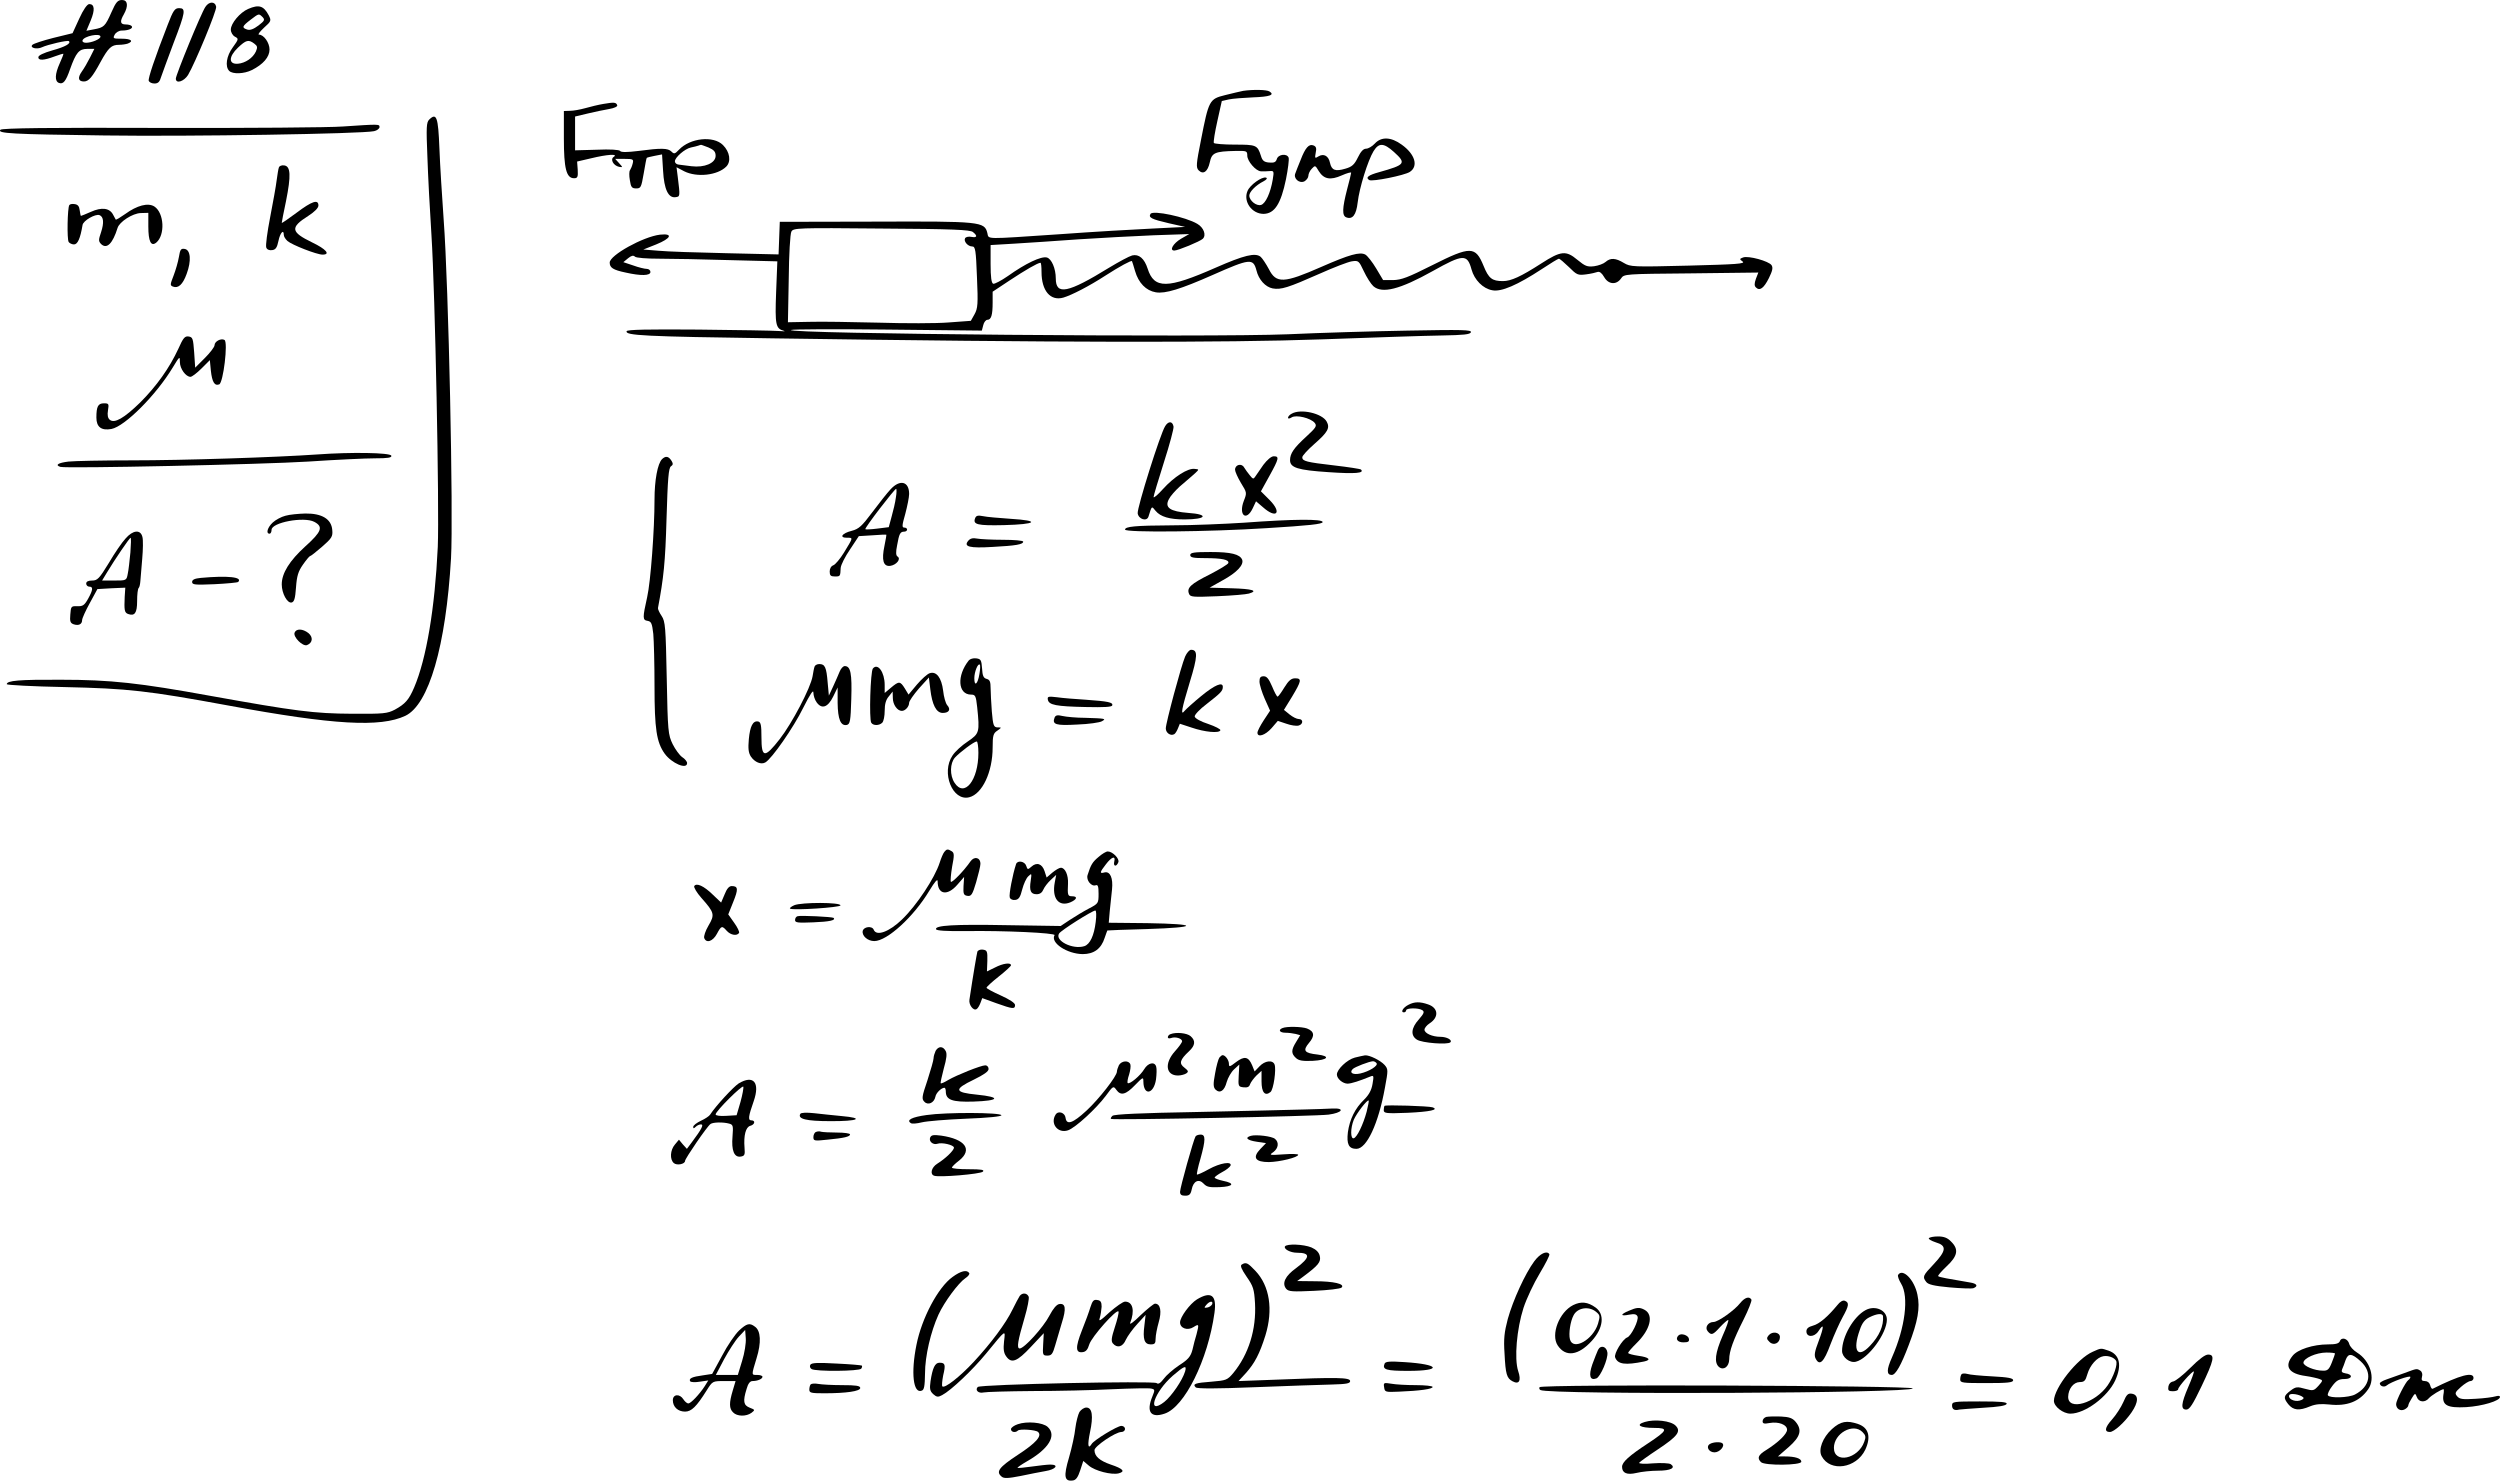 <?xml version="1.0" standalone="no"?>
<!DOCTYPE svg PUBLIC "-//W3C//DTD SVG 20010904//EN"
 "http://www.w3.org/TR/2001/REC-SVG-20010904/DTD/svg10.dtd">
<svg version="1.0" xmlns="http://www.w3.org/2000/svg"
 width="1227.318pt" height="726.883pt" viewBox="0 0 1227.318 726.883"
 preserveAspectRatio="xMidYMid meet">
<g transform="translate(-16.682,734) scale(0.1,-0.1)"
fill="#000000" stroke="none">
<path d="M714 7280 c-31 -70 -37 -75 -86 -84 l-37 -7 21 50 c22 53 19 81 -7
81 -10 0 -29 -27 -49 -71 l-33 -72 -94 -23 c-51 -13 -97 -28 -103 -34 -15 -15
22 -24 47 -12 27 13 127 36 132 30 12 -11 -18 -28 -80 -45 -45 -13 -70 -25
-70 -34 0 -17 27 -16 80 4 22 8 41 14 43 13 1 -2 -7 -23 -18 -47 -24 -53 -25
-88 -4 -96 21 -8 34 7 55 68 29 81 44 99 84 99 l35 0 -21 -42 c-12 -24 -30
-55 -41 -70 -21 -30 -17 -48 11 -48 23 0 41 21 81 95 39 71 54 85 91 85 15 0
34 3 43 6 31 12 16 24 -29 24 -43 0 -45 1 -35 20 6 11 21 20 35 20 32 0 56 10
49 21 -3 5 -16 9 -30 9 -27 0 -30 14 -9 50 23 41 19 70 -9 70 -21 0 -30 -10
-52 -60z m-54 -120 c0 -12 -43 -30 -71 -30 -12 0 -19 5 -17 12 7 21 88 37 88
18z"/>
<path d="M1175 7306 c-21 -31 -145 -334 -145 -352 0 -27 40 -14 60 18 34 57
142 317 138 335 -5 27 -35 27 -53 -1z"/>
<path d="M1385 7296 c-40 -17 -85 -71 -85 -101 0 -14 9 -29 20 -35 19 -10 19
-12 -10 -52 -32 -43 -39 -95 -18 -116 17 -17 73 -15 111 4 56 28 87 64 87 101
0 33 -28 73 -52 73 -7 0 5 15 25 34 36 32 36 35 23 61 -25 47 -48 54 -101 31z
m71 -40 c12 -13 10 -18 -20 -41 -24 -18 -42 -25 -56 -20 -27 9 -25 16 17 48
42 32 40 31 59 13z m-41 -130 c16 -12 17 -18 8 -39 -15 -32 -52 -57 -89 -60
-46 -3 -45 35 1 79 40 38 52 41 80 20z"/>
<path d="M990 7218 c-64 -165 -97 -263 -93 -275 3 -7 15 -13 28 -13 18 0 26 8
33 33 6 17 33 92 61 166 59 153 61 171 27 171 -21 0 -29 -11 -56 -82z"/>
<path d="M6270 6894 c-14 -3 -54 -12 -89 -21 -77 -19 -80 -25 -118 -219 -24
-120 -25 -136 -12 -150 23 -23 45 -7 55 39 10 47 24 54 127 56 54 1 57 0 57
-23 0 -27 42 -76 67 -77 10 -1 29 0 42 1 22 2 23 0 16 -42 -11 -65 -35 -117
-57 -124 -23 -7 -58 21 -58 46 0 18 32 51 70 70 15 8 20 15 12 18 -20 6 -79
-36 -91 -66 -22 -52 22 -112 79 -112 54 1 85 49 110 170 10 50 16 98 13 106
-8 22 -51 17 -58 -7 -5 -16 -14 -19 -38 -17 -24 2 -33 9 -40 33 -17 53 -23 55
-128 55 -54 0 -100 4 -103 8 -3 5 5 53 17 107 l22 99 35 8 c19 4 73 8 118 10
83 3 108 12 81 29 -14 9 -80 10 -129 3z"/>
<path d="M3130 6830 c-25 -4 -65 -14 -90 -21 -25 -7 -58 -13 -75 -13 l-30 -1
0 -135 c0 -147 12 -195 50 -195 17 0 20 6 18 41 l-3 41 69 16 c78 19 135 23
111 7 -19 -12 -2 -43 26 -49 19 -3 19 -3 0 18 l-19 21 46 0 c42 0 45 -2 40
-22 -3 -13 -9 -27 -13 -33 -5 -5 -5 -28 -1 -50 5 -34 10 -40 31 -40 23 0 25 5
37 74 7 40 13 75 15 76 2 2 19 6 39 10 l36 7 5 -80 c5 -92 26 -135 61 -130 23
3 23 3 11 100 l-6 47 38 -20 c62 -31 163 -20 206 23 25 25 18 72 -16 106 -47
47 -161 35 -216 -23 -20 -21 -24 -22 -37 -9 -17 17 -50 18 -162 3 -56 -7 -86
-7 -90 0 -4 6 -49 9 -114 6 l-107 -3 0 83 0 83 63 15 c34 8 81 18 105 22 24 4
41 12 39 18 -5 15 -15 16 -67 7z m515 -214 c27 -12 35 -21 35 -41 0 -36 -55
-59 -119 -51 -25 3 -54 7 -63 8 -10 1 -18 8 -18 16 0 19 49 62 79 68 14 3 31
7 36 9 6 2 11 4 13 4 1 1 18 -6 37 -13z"/>
<path d="M2274 6753 c-14 -14 -15 -37 -9 -182 3 -91 12 -265 20 -386 18 -283
39 -1335 31 -1530 -14 -300 -56 -550 -116 -690 -26 -61 -44 -81 -95 -109 -37
-19 -54 -21 -210 -20 -187 1 -279 13 -696 88 -347 63 -488 79 -734 79 -203 1
-265 -4 -265 -22 0 -4 127 -11 282 -14 315 -7 411 -18 808 -91 516 -95 744
-108 867 -50 115 55 199 342 224 773 12 214 -12 1342 -36 1661 -8 113 -18 271
-21 352 -6 154 -14 176 -50 141z"/>
<path d="M1850 6719 c-63 -5 -465 -8 -892 -7 -551 2 -781 -1 -789 -9 -18 -18
53 -22 511 -28 417 -6 1265 8 1323 21 15 3 27 13 27 20 0 15 -1 15 -180 3z"/>
<path d="M6916 6635 c-13 -14 -32 -25 -43 -25 -13 0 -26 -14 -40 -43 -17 -35
-29 -46 -61 -55 -50 -15 -68 -8 -76 29 -7 34 -31 47 -57 31 -17 -11 -18 -9
-13 18 5 22 2 31 -11 36 -22 9 -40 -11 -63 -71 -11 -27 -23 -57 -26 -66 -11
-25 20 -52 45 -39 10 6 19 18 19 27 0 9 7 25 17 35 16 17 17 17 34 -12 25 -40
57 -46 113 -21 25 11 46 17 46 13 0 -4 -9 -41 -20 -82 -24 -93 -25 -129 -4
-137 31 -12 49 12 56 73 8 71 50 206 78 252 26 42 50 41 100 -4 62 -56 56 -63
-72 -99 -55 -15 -69 -27 -49 -39 14 -9 173 23 199 40 43 28 26 87 -40 134 -52
38 -100 40 -132 5z"/>
<path d="M1536 6518 c-3 -7 -7 -35 -11 -63 -3 -27 -18 -109 -32 -182 -14 -72
-23 -139 -19 -148 3 -10 15 -15 28 -13 18 2 25 12 32 46 8 39 26 59 26 29 0
-8 8 -21 18 -30 21 -19 144 -67 172 -67 41 0 18 27 -51 60 -105 51 -109 73
-19 130 31 20 50 39 50 51 0 32 -31 22 -108 -36 -39 -29 -72 -52 -72 -49 0 3
9 51 21 107 25 125 23 171 -9 175 -12 2 -24 -3 -26 -10z"/>
<path d="M507 6333 c-9 -14 -12 -168 -3 -181 4 -6 16 -12 26 -12 18 0 31 29
42 95 3 22 63 56 83 49 21 -8 23 -38 8 -84 -13 -38 -13 -44 0 -58 28 -27 57 2
81 79 9 30 74 72 114 73 l37 1 0 -67 c0 -73 13 -100 39 -79 44 37 39 145 -9
177 -31 20 -85 6 -144 -37 -24 -17 -44 -29 -46 -27 -1 2 -7 13 -13 24 -17 33
-56 38 -109 14 -25 -11 -47 -20 -49 -20 -1 0 -4 12 -6 28 -2 19 -9 28 -25 30
-11 2 -23 0 -26 -5z"/>
<path d="M5815 6290 c-11 -18 4 -26 90 -46 l80 -18 -160 -8 c-88 -4 -294 -16
-458 -28 -374 -25 -345 -26 -353 6 -14 56 -32 58 -549 56 l-470 -1 -3 -80 -3
-80 -257 6 c-141 3 -291 8 -332 12 l-75 6 63 25 c74 30 85 55 19 48 -83 -10
-247 -101 -247 -137 0 -25 16 -36 78 -49 75 -17 122 -16 122 3 0 8 -8 15 -18
15 -10 0 -40 7 -67 17 l-48 16 23 19 c16 13 26 16 34 8 6 -6 57 -10 120 -10
61 0 216 -3 345 -7 l234 -6 -6 -153 c-6 -160 -2 -177 38 -188 11 -3 0 -3 -25
-1 -25 2 -202 5 -394 7 -250 2 -350 0 -353 -8 -7 -21 83 -26 717 -35 1401 -21
2218 -22 2695 -5 248 9 513 18 589 19 109 2 140 5 144 16 4 12 -42 13 -309 8
-173 -3 -438 -11 -589 -18 -390 -16 -2471 2 -2440 21 7 4 221 5 475 2 l462 -5
7 27 c3 14 13 26 20 26 19 0 26 23 26 85 l0 53 83 55 c77 51 139 87 152 87 3
0 5 -20 5 -45 0 -93 44 -144 107 -126 41 12 128 57 205 107 73 47 129 77 132
72 1 -2 8 -23 15 -48 17 -59 54 -97 102 -105 46 -8 123 16 279 85 183 81 199
83 215 23 11 -46 44 -82 80 -89 41 -7 74 3 232 73 67 30 137 57 156 60 33 5
35 3 59 -48 14 -30 35 -63 47 -74 43 -38 130 -16 291 74 150 84 170 85 191 8
14 -51 56 -94 102 -102 44 -9 124 26 243 104 42 28 80 51 84 51 4 0 26 -19 49
-41 39 -39 44 -41 84 -36 24 3 49 9 57 12 10 3 21 -6 32 -25 21 -37 60 -40 83
-7 15 22 16 22 345 25 l329 4 -12 -31 c-8 -23 -8 -34 0 -42 19 -19 39 -4 64
46 17 35 21 50 13 63 -13 20 -114 48 -140 38 -18 -7 -18 -8 -2 -20 15 -11 -32
-14 -266 -20 -275 -7 -285 -6 -317 13 -41 25 -66 26 -90 5 -10 -9 -35 -18 -56
-21 -34 -4 -44 0 -83 32 -55 46 -80 44 -176 -18 -101 -65 -149 -87 -189 -87
-53 0 -70 13 -95 75 -40 97 -63 98 -252 3 -119 -60 -151 -72 -192 -73 l-49 0
-34 57 c-19 32 -43 62 -53 68 -27 15 -79 0 -216 -60 -184 -81 -222 -83 -258
-11 -14 26 -32 53 -40 60 -26 22 -82 8 -221 -53 -238 -105 -302 -105 -334 -5
-16 50 -43 73 -76 65 -15 -4 -65 -31 -113 -60 -203 -125 -262 -137 -262 -53 0
49 -21 97 -44 103 -28 7 -104 -29 -191 -91 -33 -23 -66 -40 -72 -38 -9 3 -13
32 -13 97 l0 93 118 7 c64 4 205 13 312 21 107 7 274 16 370 20 l175 6 -40
-23 c-39 -23 -59 -58 -33 -58 18 0 127 45 140 58 18 18 4 55 -27 73 -57 34
-218 68 -230 49z m-872 -89 c24 -19 21 -29 -7 -24 -13 3 -27 0 -31 -6 -9 -15
13 -41 35 -41 15 0 18 -17 23 -150 6 -134 4 -154 -12 -183 l-18 -32 -109 -8
c-60 -5 -215 -5 -344 -1 -129 3 -282 6 -340 4 l-105 -2 4 214 c1 117 7 221 13
231 9 18 31 19 442 15 348 -2 436 -6 449 -17z"/>
<path d="M1045 6078 c-4 -24 -16 -65 -26 -91 -17 -44 -18 -48 -3 -54 26 -10
48 10 67 62 24 64 20 119 -10 123 -18 3 -22 -3 -28 -40z"/>
<path d="M1042 5627 c-43 -93 -106 -182 -187 -263 -79 -77 -126 -104 -149 -85
-10 8 -13 23 -9 47 5 31 4 34 -20 34 -29 0 -37 -16 -37 -70 0 -47 25 -65 74
-56 66 13 219 166 301 302 34 56 35 57 35 26 0 -32 29 -72 52 -72 7 0 31 18
54 41 l41 41 5 -52 c6 -55 18 -76 41 -67 20 8 44 207 26 218 -17 10 -49 -7
-49 -26 0 -8 -21 -36 -47 -62 l-48 -48 -5 75 c-5 68 -7 75 -27 78 -19 3 -27
-7 -51 -61z"/>
<path d="M6508 5309 c-10 -5 -18 -14 -18 -20 0 -5 7 -5 18 2 22 14 93 -3 113
-27 12 -15 7 -23 -42 -68 -60 -55 -79 -82 -79 -115 0 -37 37 -49 190 -59 130
-9 177 -5 158 13 -3 3 -61 12 -130 20 -138 16 -158 21 -158 40 0 8 27 37 60
66 65 57 77 78 60 109 -22 41 -128 65 -172 39z"/>
<path d="M5887 5248 c-24 -37 -138 -400 -135 -428 4 -29 45 -42 53 -16 17 54
15 53 35 28 24 -29 68 -42 142 -42 108 0 122 25 18 32 -89 7 -117 26 -95 67 7
15 32 43 53 62 109 94 100 83 74 87 -33 5 -102 -39 -156 -99 -25 -28 -46 -46
-46 -39 0 6 23 83 51 171 28 87 49 166 47 175 -5 27 -25 28 -41 2z"/>
<path d="M1725 5109 c-202 -14 -653 -29 -913 -29 -141 0 -281 -3 -309 -6 -50
-6 -68 -17 -40 -26 29 -9 994 12 1217 26 135 9 282 16 328 16 63 0 83 3 80 13
-6 15 -198 18 -363 6z"/>
<path d="M3417 5086 c-22 -22 -37 -104 -37 -199 0 -148 -19 -403 -36 -478 -23
-103 -23 -113 2 -117 18 -3 22 -12 28 -64 3 -34 6 -149 6 -257 0 -210 10 -275
50 -331 34 -47 110 -80 110 -46 0 7 -11 21 -24 29 -13 9 -34 38 -47 64 -22 46
-24 61 -29 324 -5 251 -7 278 -25 305 -11 16 -19 34 -18 39 28 149 36 224 42
438 6 199 10 250 22 258 10 6 11 13 3 26 -15 24 -29 26 -47 9z"/>
<path d="M6369 5058 c-17 -24 -35 -50 -40 -58 -8 -13 -12 -12 -26 6 -10 12
-23 30 -29 40 -12 21 -44 13 -44 -12 0 -9 13 -38 29 -65 29 -47 30 -48 14 -88
-27 -70 12 -103 44 -36 l16 34 34 -29 c66 -59 95 -28 33 35 l-43 43 42 76 c47
85 49 96 21 96 -12 0 -32 -17 -51 -42z"/>
<path d="M4539 4938 c-17 -18 -57 -69 -90 -113 -51 -68 -66 -82 -101 -91 -48
-12 -63 -34 -23 -34 31 0 31 3 -15 -73 -19 -31 -43 -59 -52 -62 -11 -4 -18
-16 -18 -31 0 -19 5 -24 25 -24 27 0 27 0 29 42 1 15 22 56 46 91 l43 65 66 4
c36 3 67 4 69 3 1 -1 -3 -25 -9 -54 -15 -71 -6 -103 28 -99 30 4 55 34 36 46
-8 5 -9 21 -2 55 10 57 15 67 35 67 8 0 14 5 14 10 0 6 -6 10 -14 10 -12 0
-11 11 5 67 10 38 19 82 19 98 0 62 -45 73 -91 23z m26 -40 c-3 -24 -13 -66
-21 -94 l-14 -52 -56 -7 c-31 -4 -57 -5 -59 -3 -5 5 143 198 151 198 3 0 3
-19 -1 -42z"/>
<path d="M1568 4808 c-20 -5 -48 -20 -62 -33 -26 -24 -35 -55 -16 -55 6 0 10
9 10 19 0 36 159 66 210 39 45 -24 36 -48 -44 -120 -78 -71 -116 -132 -116
-187 0 -44 27 -93 48 -89 13 3 18 18 22 74 4 57 11 79 34 112 16 23 32 42 35
42 4 0 30 21 59 46 48 42 53 50 50 82 -4 54 -51 82 -132 81 -34 -1 -78 -5 -98
-11z"/>
<path d="M4954 4796 c-12 -31 10 -37 141 -34 162 4 182 22 33 31 -57 4 -118 9
-135 13 -25 5 -34 3 -39 -10z"/>
<path d="M6275 4774 c-93 -6 -253 -13 -355 -13 -183 -1 -230 -6 -230 -21 0
-15 412 -11 693 7 211 13 277 20 277 30 0 16 -142 15 -385 -3z"/>
<path d="M783 4696 c-17 -18 -54 -72 -82 -120 -47 -77 -56 -86 -82 -86 -19 0
-29 -5 -29 -15 0 -8 7 -15 15 -15 20 0 19 -15 -6 -60 -18 -32 -26 -37 -53 -36
-30 1 -31 -1 -34 -41 -3 -34 0 -42 17 -48 25 -8 41 1 41 21 0 8 17 46 38 84
l37 68 68 4 69 3 -3 -45 c-3 -66 -1 -77 16 -84 33 -12 45 4 45 63 0 32 3 61 8
65 4 4 7 20 8 34 1 15 5 64 9 108 4 45 5 94 1 108 -9 38 -47 34 -83 -8z m24
-68 c-4 -40 -9 -88 -13 -105 -6 -33 -7 -33 -66 -33 l-60 0 23 38 c41 68 112
172 117 172 3 0 2 -33 -1 -72z"/>
<path d="M4920 4685 c-24 -29 6 -37 120 -30 113 6 150 12 150 26 0 5 -44 9
-99 9 -54 0 -112 3 -128 6 -20 4 -33 1 -43 -11z"/>
<path d="M6010 4615 c0 -12 15 -15 73 -15 83 0 119 -8 114 -24 -1 -6 -43 -31
-91 -56 -94 -47 -114 -66 -102 -95 6 -16 18 -17 139 -12 72 3 142 9 155 13 48
14 17 23 -85 26 l-108 3 64 36 c70 38 105 76 96 101 -11 27 -54 38 -155 38
-82 0 -100 -3 -100 -15z"/>
<path d="M1153 4503 c-31 -3 -43 -9 -43 -20 0 -14 14 -15 110 -11 61 3 113 8
116 11 24 24 -50 32 -183 20z"/>
<path d="M1613 4234 c-8 -21 40 -69 61 -61 28 11 31 39 7 59 -28 22 -60 23
-68 2z"/>
<path d="M5985 4117 c-20 -47 -95 -327 -95 -353 0 -22 24 -39 42 -28 5 3 13
16 18 29 l9 22 58 -19 c64 -22 136 -29 141 -13 2 5 -25 19 -60 31 -35 11 -64
27 -66 36 -2 8 24 36 60 63 68 53 78 63 78 83 0 26 -39 10 -106 -45 -38 -31
-74 -64 -81 -72 -22 -28 -16 6 25 141 39 127 40 158 6 158 -8 0 -21 -15 -29
-33z"/>
<path d="M4923 4098 c-60 -75 -54 -168 11 -168 21 0 24 -6 30 -61 13 -125 11
-130 -46 -169 -29 -19 -63 -50 -75 -69 -57 -84 0 -226 82 -205 64 16 115 124
115 245 0 58 3 69 23 82 22 16 22 16 1 16 -19 1 -22 9 -28 78 -3 42 -6 94 -6
115 0 31 -4 41 -19 45 -16 4 -21 15 -23 52 -3 41 -6 46 -29 49 -14 2 -30 -3
-36 -10z m52 -67 c-8 -50 -25 -64 -25 -21 0 32 18 76 27 67 3 -3 2 -24 -2 -46z
m-5 -387 c0 -135 -69 -221 -117 -147 -24 36 -23 96 2 124 24 26 94 79 107 79
4 0 8 -25 8 -56z"/>
<path d="M4166 4068 c-3 -7 -7 -29 -10 -48 -10 -58 -101 -231 -161 -308 -74
-95 -90 -94 -90 8 0 60 -3 75 -16 78 -26 5 -40 -23 -46 -87 -4 -46 -2 -66 10
-85 19 -28 50 -41 71 -29 32 18 139 172 186 268 34 67 50 92 50 75 0 -14 7
-36 16 -48 25 -35 55 -25 81 28 l22 45 0 -76 c1 -80 15 -114 45 -108 16 4 19
19 22 127 4 126 -3 162 -32 162 -8 0 -19 -12 -25 -27 -6 -16 -21 -48 -32 -73
l-21 -45 -6 65 c-6 74 -13 90 -41 90 -11 0 -21 -6 -23 -12z"/>
<path d="M4452 4058 c-12 -15 -19 -248 -8 -266 9 -15 39 -15 54 0 7 7 12 33
12 59 0 32 6 54 20 70 l19 24 1 -32 c0 -32 22 -63 44 -63 17 0 36 21 36 40 0
8 22 40 48 70 l49 54 7 -58 c9 -76 29 -116 61 -116 31 0 41 17 22 38 -8 9 -17
42 -20 71 -8 64 -33 97 -66 86 -11 -3 -40 -29 -63 -56 l-41 -49 -18 30 c-23
37 -29 37 -68 4 l-31 -26 0 39 c0 63 -34 110 -58 81z"/>
<path d="M6350 3994 c0 -15 12 -53 26 -85 l26 -58 -31 -47 c-17 -26 -31 -53
-31 -61 0 -25 38 -13 69 22 l31 36 42 -14 c22 -8 49 -12 60 -9 23 6 24 32 1
32 -10 0 -30 10 -46 23 l-27 22 40 65 c46 77 49 90 15 90 -19 0 -32 -11 -53
-45 -15 -25 -30 -45 -33 -45 -4 0 -16 23 -27 50 -16 37 -26 50 -41 50 -16 0
-21 -6 -21 -26z"/>
<path d="M5311 3905 c5 -26 40 -33 186 -36 91 -2 128 0 130 8 5 15 -19 20
-132 28 -49 3 -112 8 -139 12 -43 5 -48 4 -45 -12z"/>
<path d="M5344 3817 c-13 -34 6 -40 111 -34 57 2 111 10 121 16 24 13 17 14
-81 17 -44 0 -95 5 -112 9 -25 6 -34 4 -39 -8z"/>
<path d="M4803 3158 c-6 -7 -16 -31 -23 -53 -24 -75 -113 -210 -185 -279 -63
-61 -126 -84 -139 -50 -8 20 -50 15 -54 -7 -4 -24 25 -49 57 -49 63 0 194 120
270 247 28 46 41 61 41 46 0 -65 48 -73 97 -16 l33 38 -3 -45 c-2 -39 1 -45
19 -48 19 -3 25 6 43 67 11 38 21 79 21 90 0 32 -30 39 -49 12 -31 -45 -90
-106 -96 -100 -3 4 0 37 6 74 11 56 11 68 -2 76 -19 12 -25 11 -36 -3z"/>
<path d="M5560 3133 c-30 -25 -38 -38 -54 -89 -8 -25 19 -58 40 -50 11 4 14
-6 14 -42 0 -46 -1 -48 -47 -72 -27 -14 -68 -39 -94 -56 l-45 -30 -261 4
c-266 5 -357 -1 -351 -20 3 -7 51 -10 147 -9 184 3 442 -9 435 -20 -22 -37 61
-92 138 -93 55 0 91 26 108 80 7 19 12 35 13 36 1 1 89 4 195 7 255 8 256 25
2 29 l-190 2 5 58 c3 31 8 78 11 105 6 56 -9 91 -37 84 -25 -7 -24 0 7 40 28
37 49 44 41 13 -6 -24 11 -27 20 -3 7 17 -28 53 -52 53 -8 0 -28 -12 -45 -27z
m-14 -319 c-8 -67 -28 -110 -56 -119 -57 -18 -146 27 -124 62 10 16 162 112
178 113 5 0 6 -25 2 -56z"/>
<path d="M5155 3098 c-17 -51 -36 -151 -31 -164 3 -9 15 -14 27 -12 17 2 25
14 34 51 7 27 20 56 30 65 17 16 17 15 12 -21 -8 -50 0 -67 29 -67 16 0 27 8
33 23 5 12 21 33 36 47 l27 25 -7 -37 c-15 -78 19 -121 76 -98 33 14 38 30 9
30 -21 0 -23 5 -20 62 2 42 -14 78 -35 78 -8 0 -26 -11 -42 -24 l-28 -24 -10
31 c-12 37 -39 46 -65 22 -17 -15 -19 -15 -25 4 -7 23 -43 29 -50 9z"/>
<path d="M3575 2990 c-3 -6 12 -32 35 -58 64 -72 67 -82 35 -136 -15 -25 -24
-53 -21 -61 10 -27 42 -17 62 20 22 41 25 42 49 15 19 -21 50 -26 60 -10 3 5
-8 28 -24 50 l-29 41 24 60 c26 64 25 79 -7 79 -13 0 -24 -13 -35 -41 l-17
-40 -41 39 c-44 43 -80 59 -91 42z"/>
<path d="M4066 2896 c-16 -7 -25 -15 -20 -17 18 -9 244 6 247 16 3 16 -192 16
-227 1z"/>
<path d="M4082 2842 c-7 -2 -12 -10 -12 -19 0 -13 15 -14 89 -11 79 3 113 10
100 22 -6 5 -163 13 -177 8z"/>
<path d="M4965 2668 c-3 -11 -20 -109 -39 -236 -4 -25 20 -56 35 -46 6 3 14
17 19 30 l9 24 69 -25 c81 -29 92 -30 92 -9 0 10 -26 27 -70 47 -38 17 -70 34
-70 38 0 4 27 29 60 55 33 26 60 51 60 55 0 15 -39 10 -79 -11 l-39 -19 2 52
c1 47 -1 52 -22 55 -12 2 -24 -3 -27 -10z"/>
<path d="M7081 2407 c-26 -13 -40 -37 -22 -37 6 0 11 5 11 10 0 12 60 13 79 1
12 -8 9 -16 -17 -46 -38 -42 -41 -79 -9 -99 24 -16 151 -26 164 -13 11 11 -17
27 -49 27 -39 0 -78 17 -78 35 0 8 11 22 25 31 47 30 43 76 -7 93 -40 14 -67
14 -97 -2z"/>
<path d="M6463 2293 c-23 -9 -14 -23 15 -23 15 0 37 -3 50 -6 l22 -6 -20 -33
c-25 -40 -25 -57 -1 -79 14 -13 33 -16 82 -14 75 4 90 23 24 31 -65 7 -74 19
-42 57 30 35 26 57 -10 71 -25 9 -99 11 -120 2z"/>
<path d="M5913 2263 c-7 -2 -13 -9 -13 -15 0 -6 7 -7 16 -4 21 8 54 -2 54 -16
0 -6 -16 -28 -35 -49 -53 -59 -45 -119 15 -119 14 0 32 5 40 10 13 9 11 13 -9
29 -27 20 -22 38 23 80 31 29 33 52 8 74 -18 16 -72 21 -99 10z"/>
<path d="M4760 2181 c-5 -11 -10 -27 -10 -36 0 -10 -14 -58 -30 -108 -28 -82
-29 -92 -15 -106 18 -19 48 -5 54 25 3 18 28 43 44 44 4 0 7 -8 7 -18 0 -42
31 -53 135 -50 129 4 138 22 18 34 -112 11 -115 26 -15 74 49 24 72 40 72 52
0 10 -7 18 -16 18 -21 0 -141 -48 -182 -72 -18 -11 -35 -19 -37 -16 -2 2 5 34
15 72 14 49 17 74 9 87 -13 24 -35 24 -49 0z"/>
<path d="M6153 2148 c-5 -7 -15 -42 -21 -78 -10 -53 -9 -67 2 -79 22 -21 44
-6 55 37 6 21 22 49 36 62 l26 24 -3 -54 c-3 -53 -2 -55 24 -58 19 -2 28 2 32
16 4 10 18 29 31 42 l25 23 0 -52 c0 -54 17 -74 44 -52 15 12 29 111 20 135
-9 24 -48 19 -74 -9 l-24 -25 -12 30 c-18 43 -38 47 -79 16 -31 -24 -35 -25
-35 -9 0 19 -18 43 -31 43 -4 0 -11 -6 -16 -12z"/>
<path d="M6818 2148 c-38 -10 -88 -58 -88 -83 0 -21 29 -45 53 -45 20 1 57 13
111 35 17 7 18 4 11 -36 -5 -31 -18 -54 -41 -77 -45 -43 -71 -97 -80 -160 -7
-59 4 -82 42 -82 50 0 108 123 140 301 16 86 16 90 -2 111 -20 22 -74 49 -96
47 -7 -1 -30 -6 -50 -11z m107 -28 c8 -12 -36 -40 -80 -50 -36 -8 -56 3 -37
22 10 10 80 37 99 38 6 0 14 -4 18 -10z m-49 -238 c-17 -63 -47 -125 -63 -130
-17 -5 -17 49 0 91 14 32 67 101 73 94 2 -1 -3 -26 -10 -55z"/>
<path d="M5660 2111 c-5 -11 -10 -25 -10 -32 0 -22 -88 -135 -150 -192 -66
-61 -97 -72 -102 -35 -3 26 -36 37 -49 16 -28 -44 11 -94 61 -77 37 13 139
107 186 170 35 48 37 49 51 29 22 -31 47 -24 92 23 39 40 41 41 41 17 1 -71
51 -62 62 11 3 24 4 52 1 62 -7 27 -40 20 -59 -12 -19 -32 -72 -76 -81 -68 -3
3 0 22 7 42 6 20 9 42 6 50 -8 21 -43 18 -56 -4z"/>
<path d="M3793 2021 c-26 -17 -113 -111 -140 -153 -4 -7 -25 -21 -45 -30 -21
-10 -38 -23 -38 -30 0 -9 3 -9 12 0 7 7 18 12 26 12 15 0 5 -21 -45 -88 l-24
-32 -20 22 -19 23 -20 -24 c-23 -27 -26 -73 -5 -91 15 -13 55 -5 55 11 0 11
109 171 125 181 12 9 62 10 91 2 20 -5 21 -11 17 -63 -6 -69 8 -104 40 -99 19
3 22 8 19 43 -5 61 6 102 28 108 23 6 27 27 5 27 -17 0 -14 20 12 94 32 92 -1
131 -74 87z m9 -91 l-19 -65 -51 -3 c-30 -2 -52 1 -52 7 0 16 132 147 136 136
2 -5 -4 -39 -14 -75z"/>
<path d="M6964 1911 c-2 -2 -4 -12 -4 -21 0 -16 12 -17 118 -13 108 5 156 15
121 27 -19 6 -229 13 -235 7z"/>
<path d="M6560 1893 c-58 -2 -289 -7 -513 -12 -281 -5 -411 -11 -419 -19 -7
-7 -10 -13 -7 -15 7 -7 1011 13 1068 21 68 9 83 33 19 30 -23 -1 -90 -4 -148
-5z"/>
<path d="M4096 1872 c-15 -25 28 -36 147 -36 137 -1 171 15 55 25 -40 4 -101
10 -134 14 -38 4 -64 3 -68 -3z"/>
<path d="M4716 1866 c-73 -10 -102 -25 -77 -40 5 -4 29 -2 53 4 24 6 122 14
218 18 108 4 174 11 173 17 -4 14 -271 15 -367 1z"/>
<path d="M4173 1783 c-7 -2 -13 -14 -13 -25 0 -19 4 -20 68 -13 84 8 112 15
112 26 0 5 -29 9 -64 9 -35 0 -70 2 -78 4 -7 3 -19 2 -25 -1z"/>
<path d="M4733 1755 c-7 -19 15 -37 36 -30 22 8 81 -6 81 -19 0 -14 -42 -54
-82 -79 -29 -18 -37 -52 -15 -59 24 -9 227 8 239 20 9 9 -6 12 -70 12 -45 0
-82 3 -82 8 0 4 16 20 36 35 67 54 29 105 -89 122 -39 5 -48 3 -54 -10z"/>
<path d="M6036 1761 c-10 -16 -76 -252 -76 -272 0 -14 7 -19 25 -19 20 0 27 6
32 30 8 42 35 55 59 29 15 -16 28 -19 78 -17 69 3 77 19 17 31 -23 5 -41 12
-41 16 0 4 17 16 37 27 20 10 38 25 41 32 7 22 -51 13 -107 -18 -30 -17 -56
-28 -58 -26 -2 2 5 37 17 77 26 94 26 119 1 119 -11 0 -22 -4 -25 -9z"/>
<path d="M6308 1764 c-32 -9 -19 -22 28 -29 l46 -7 -28 -29 c-40 -42 -25 -64
42 -64 54 1 144 23 144 36 0 4 -33 5 -72 2 -70 -5 -72 -4 -50 11 25 19 29 48
8 65 -15 13 -92 22 -118 15z"/>
<path d="M9636 1261 c-3 -4 13 -13 34 -20 55 -16 52 -41 -10 -107 -54 -57 -56
-62 -37 -87 9 -13 38 -20 114 -27 57 -5 109 -7 118 -4 25 10 17 23 -17 28
-107 18 -152 26 -156 31 -3 3 16 24 41 48 55 51 61 84 22 122 -17 18 -35 25
-64 25 -22 0 -42 -4 -45 -9z"/>
<path d="M6475 1221 c-7 -13 27 -31 59 -31 68 0 66 -23 -5 -76 -53 -38 -70
-74 -48 -101 12 -14 31 -15 138 -10 68 3 128 10 134 16 18 18 -39 31 -131 31
l-87 1 30 22 c74 55 88 72 81 101 -4 18 -18 32 -41 42 -39 16 -121 19 -130 5z"/>
<path d="M7699 1148 c-45 -61 -104 -190 -130 -283 -17 -65 -21 -97 -16 -170 5
-102 11 -121 39 -136 33 -18 44 3 28 50 -20 61 -7 207 26 310 15 46 51 122 80
170 28 47 50 89 47 94 -12 19 -46 3 -74 -35z"/>
<path d="M6263 1132 c-9 -5 -2 -22 24 -60 32 -46 37 -60 41 -130 7 -128 -31
-251 -107 -343 -29 -34 -34 -36 -106 -42 -81 -6 -95 -11 -78 -28 7 -7 99 -7
294 1 156 6 325 12 374 13 72 2 90 5 90 17 0 18 -66 19 -359 7 l-189 -7 36 39
c44 49 68 96 96 185 39 127 21 243 -49 317 -38 40 -46 44 -67 31z"/>
<path d="M4843 1071 c-71 -51 -151 -202 -177 -333 -28 -138 -16 -242 26 -225
12 4 15 23 16 84 0 86 28 205 66 289 29 63 98 156 132 179 14 9 22 20 19 25
-11 18 -41 11 -82 -19z"/>
<path d="M9485 1081 c-3 -6 4 -25 15 -43 39 -64 20 -215 -45 -362 -27 -60 -27
-86 -1 -86 19 0 46 48 83 146 45 117 57 183 43 248 -15 74 -73 132 -95 97z"/>
<path d="M5173 978 c-5 -7 -21 -38 -36 -68 -32 -66 -103 -162 -190 -256 -68
-73 -143 -132 -154 -120 -3 3 -1 27 4 53 13 54 10 63 -18 63 -22 0 -34 -25
-44 -91 -5 -37 -3 -48 13 -63 17 -15 24 -16 44 -5 44 23 149 123 215 203 100
122 96 120 89 61 -4 -37 -2 -56 10 -73 26 -38 54 -27 122 46 l63 67 -3 -55
c-3 -52 -2 -55 21 -55 20 0 26 8 38 50 8 28 23 78 33 112 22 69 18 96 -13 91
-13 -2 -30 -22 -49 -58 -29 -56 -123 -160 -145 -160 -16 0 -10 36 24 152 14
47 23 94 20 102 -8 19 -31 21 -44 4z"/>
<path d="M6043 961 c-35 -22 -83 -87 -83 -113 0 -29 37 -42 66 -23 27 17 28
15 15 -35 -6 -19 -15 -53 -20 -76 -9 -34 -21 -48 -66 -77 -30 -20 -64 -50 -76
-67 -15 -20 -26 -27 -34 -20 -15 12 -865 -6 -878 -19 -15 -15 3 -33 28 -27 12
3 121 6 241 7 121 0 297 4 392 9 95 4 181 6 191 3 18 -4 18 -7 5 -39 -31 -75
-8 -107 60 -84 98 32 213 264 245 495 12 87 -16 108 -86 66z m75 -23 c-3 -7
-13 -15 -24 -17 -16 -3 -17 -1 -5 13 16 19 34 21 29 4z m-133 -330 c-13 -44
-67 -123 -103 -151 -87 -67 -50 48 42 129 57 49 70 54 61 22z"/>
<path d="M8710 943 c-28 -36 -109 -93 -131 -93 -27 0 -44 -27 -29 -45 18 -22
26 -19 61 20 18 19 36 35 40 35 4 0 -8 -35 -27 -77 -37 -85 -43 -133 -18 -154
22 -18 49 1 50 37 0 41 20 96 71 197 24 48 41 92 38 97 -11 18 -33 10 -55 -17z"/>
<path d="M5520 923 c-6 -21 -25 -73 -42 -115 -33 -84 -31 -111 4 -106 16 2 25
13 32 37 11 38 138 180 144 162 2 -6 -6 -40 -18 -76 -17 -52 -19 -69 -10 -80
21 -25 49 -18 64 18 8 17 33 52 56 77 l41 45 -6 -52 c-9 -68 0 -93 31 -93 20
0 24 5 24 28 0 16 7 52 15 80 16 54 9 92 -18 92 -6 0 -38 -26 -71 -57 -32 -32
-55 -49 -51 -38 24 61 13 105 -25 105 -10 0 -44 -24 -76 -52 -46 -43 -55 -48
-48 -28 4 14 8 39 9 55 0 23 -5 31 -22 33 -17 3 -23 -4 -33 -35z"/>
<path d="M9187 933 c-47 -57 -89 -93 -120 -101 -22 -6 -32 -14 -32 -28 0 -30
39 -30 59 1 28 43 28 23 1 -49 -20 -52 -23 -71 -14 -87 19 -36 40 -16 72 71
18 47 45 107 60 134 31 56 33 71 11 80 -10 4 -24 -4 -37 -21z"/>
<path d="M7890 933 c-69 -35 -111 -145 -76 -198 39 -59 102 -50 168 23 56 62
64 130 18 163 -39 28 -71 31 -110 12z m111 -32 c21 -17 22 -21 11 -59 -24 -79
-123 -135 -138 -77 -7 28 2 89 18 118 19 37 74 46 109 18z"/>
<path d="M8163 905 c-43 -18 -42 -28 2 -19 26 5 36 2 41 -9 7 -18 -31 -96 -51
-103 -23 -9 -66 -80 -59 -98 13 -34 49 -39 142 -20 38 8 24 21 -28 28 -27 4
-50 10 -50 14 0 5 18 25 40 47 69 67 87 140 40 165 -24 13 -38 12 -77 -5z"/>
<path d="M9325 908 c-59 -32 -115 -130 -115 -200 0 -31 38 -61 68 -53 61 15
152 139 152 207 0 46 -58 72 -105 46z m86 -30 c4 -46 -18 -97 -64 -145 -61
-65 -87 -24 -50 78 11 34 25 51 47 62 38 19 66 21 67 5z"/>
<path d="M3795 808 c-19 -18 -57 -73 -83 -123 l-49 -90 -46 -7 c-52 -7 -70
-15 -62 -29 4 -5 25 -6 48 -2 l41 6 -18 -29 c-26 -40 -68 -84 -80 -84 -6 0
-17 9 -24 20 -18 29 -52 26 -52 -4 0 -33 25 -56 60 -56 31 0 56 24 106 104 29
46 29 46 86 46 l56 0 -14 -47 c-18 -60 -18 -88 2 -107 19 -20 64 -21 90 -2 18
14 18 15 -8 25 -31 12 -35 31 -16 92 7 26 17 39 29 39 24 0 49 10 49 21 0 5
-11 9 -25 9 -30 0 -30 -4 -4 82 24 77 21 135 -8 155 -26 20 -40 16 -78 -19z
m15 -149 l-21 -69 -54 0 -54 0 41 78 c23 42 55 92 72 110 l31 33 3 -41 c2 -23
-6 -73 -18 -111z"/>
<path d="M8850 785 c-11 -13 -11 -19 4 -33 20 -20 51 -6 51 24 0 24 -37 30
-55 9z"/>
<path d="M8407 784 c-17 -17 -5 -34 24 -34 24 0 30 4 27 18 -3 17 -38 29 -51
16z"/>
<path d="M11654 756 c-5 -12 -20 -16 -58 -16 -73 0 -151 -25 -175 -57 -41 -51
-18 -87 64 -98 28 -4 58 -11 69 -15 17 -6 17 -8 -5 -33 -23 -25 -26 -26 -66
-15 -38 11 -46 10 -70 -8 -36 -27 -37 -36 -13 -67 25 -31 54 -34 108 -11 27
11 53 13 93 9 87 -10 150 14 192 75 37 53 10 140 -55 180 -18 11 -35 30 -38
42 -7 27 -38 36 -46 14z m-24 -61 c0 -2 -7 -23 -16 -45 -13 -33 -21 -40 -43
-39 -42 0 -96 23 -96 39 0 22 63 50 113 50 23 0 42 -2 42 -5z m126 -38 c59
-54 47 -124 -28 -163 -31 -16 -124 -19 -133 -4 -3 5 6 26 21 45 21 28 33 35
61 35 39 0 42 23 4 28 -17 3 -21 8 -16 20 4 9 12 29 17 45 13 35 30 34 74 -6z
m-282 -177 c5 -5 -2 -12 -18 -16 -28 -7 -60 11 -50 28 7 10 53 2 68 -12z"/>
<path d="M8012 713 c-5 -10 -17 -42 -28 -71 -19 -55 -12 -81 20 -69 20 8 58
96 54 127 -4 30 -33 39 -46 13z"/>
<path d="M10441 704 c-76 -33 -190 -177 -191 -241 0 -28 45 -63 81 -63 72 0
183 83 220 163 34 75 22 127 -32 146 -39 13 -36 14 -78 -5z m114 -44 c10 -16
-12 -79 -41 -121 -61 -88 -195 -127 -194 -56 1 39 26 71 56 72 23 0 29 6 38
38 13 45 48 84 79 89 24 4 52 -6 62 -22z"/>
<path d="M10920 625 c-35 -35 -73 -65 -84 -67 -13 -2 -22 -12 -24 -25 -3 -19
1 -23 22 -23 14 0 26 4 26 10 0 12 71 92 77 87 2 -2 -10 -36 -27 -75 -36 -84
-38 -112 -10 -112 16 0 32 25 75 115 61 128 67 155 32 155 -15 0 -45 -23 -87
-65z"/>
<path d="M6964 645 c-12 -29 8 -35 116 -35 170 0 157 32 -18 43 -74 5 -94 3
-98 -8z"/>
<path d="M4145 640 c-4 -7 -2 -16 6 -21 20 -13 236 -11 244 2 4 6 5 12 3 15
-3 2 -59 7 -125 10 -91 5 -122 4 -128 -6z"/>
<path d="M11970 599 c-30 -11 -70 -25 -87 -31 -18 -6 -33 -15 -33 -19 0 -14
21 -21 33 -11 21 18 117 52 117 42 0 -5 -5 -12 -10 -15 -13 -8 -60 -100 -60
-118 0 -23 21 -37 42 -26 10 5 18 14 18 20 0 5 8 21 17 35 16 26 17 26 25 5 9
-25 40 -28 59 -5 11 13 61 44 72 44 2 0 2 -13 -1 -28 -7 -51 19 -65 112 -60
80 5 166 31 166 50 0 6 -9 7 -22 3 -13 -4 -57 -10 -98 -12 -63 -4 -78 -2 -90
12 -13 15 -11 20 18 46 18 16 39 29 47 29 8 0 15 7 15 15 0 32 -65 15 -201
-53 -4 -1 -9 6 -12 18 -3 12 -13 20 -25 20 -16 0 -19 5 -15 21 4 12 0 25 -8
30 -18 11 -15 12 -79 -12z"/>
<path d="M9797 594 c-4 -4 -7 -16 -7 -26 0 -17 11 -18 130 -18 104 0 130 3
130 14 0 10 -24 15 -102 19 -57 3 -112 8 -123 12 -11 3 -24 3 -28 -1z"/>
<path d="M4147 544 c-4 -4 -7 -16 -7 -26 0 -16 9 -18 73 -18 108 0 177 10 177
26 0 11 -21 14 -89 14 -49 0 -101 3 -117 6 -16 3 -32 2 -37 -2z"/>
<path d="M6962 529 c3 -23 6 -24 73 -21 103 4 165 13 165 23 0 5 -37 9 -82 9
-46 0 -100 3 -121 7 -37 6 -39 5 -35 -18z"/>
<path d="M7725 530 c-3 -5 -1 -11 4 -14 38 -24 1836 -16 1828 8 -5 14 -1823
21 -1832 6z"/>
<path d="M10591 457 c-11 -25 -36 -64 -56 -86 -35 -39 -39 -61 -10 -61 20 0
72 47 106 96 35 51 36 87 1 92 -18 3 -26 -5 -41 -41z"/>
<path d="M9750 440 c0 -19 12 -26 35 -20 6 1 59 5 119 9 74 4 111 10 114 19 3
9 -28 12 -132 12 -129 0 -136 -1 -136 -20z"/>
<path d="M5466 408 c-7 -13 -16 -48 -20 -79 -3 -31 -17 -96 -31 -144 -28 -94
-23 -119 19 -113 15 2 25 16 36 50 l15 46 27 -23 c30 -26 112 -47 147 -38 34
9 21 23 -39 43 -55 19 -80 41 -80 71 0 19 103 89 132 89 10 0 18 7 18 15 0 8
-8 15 -18 15 -20 0 -135 -70 -146 -89 -18 -29 -21 -5 -8 58 17 79 11 121 -18
121 -11 0 -26 -10 -34 -22z"/>
<path d="M8838 384 c-10 -3 -18 -12 -18 -21 0 -12 7 -14 34 -9 44 8 86 -8 86
-33 0 -21 -44 -63 -103 -100 -39 -24 -45 -39 -25 -59 18 -18 198 -16 198 2 0
16 -30 26 -80 26 l-35 0 53 46 c58 51 67 84 34 124 -15 18 -31 24 -73 26 -30
1 -62 0 -71 -2z"/>
<path d="M8241 359 c-47 -14 -23 -29 47 -29 71 0 66 -12 -31 -76 -93 -61 -127
-92 -127 -115 0 -31 24 -41 71 -30 24 6 72 11 106 11 62 0 88 14 62 32 -8 5
-47 7 -87 4 -42 -4 -71 -2 -68 3 4 5 44 34 91 65 98 65 116 89 88 117 -23 24
-103 33 -152 18z"/>
<path d="M5163 348 c-18 -6 -33 -17 -33 -24 0 -15 22 -19 34 -7 9 9 88 4 99
-7 21 -19 -10 -54 -99 -112 -94 -62 -109 -83 -80 -107 11 -10 32 -9 93 3 43 9
98 20 122 24 51 8 69 32 24 32 -15 0 -57 -5 -93 -10 -35 -5 -66 -8 -68 -6 -1
2 19 16 45 31 109 62 149 128 103 170 -24 22 -102 29 -147 13z"/>
<path d="M9160 324 c-45 -41 -68 -101 -50 -133 42 -79 170 -60 214 32 29 63
17 108 -35 126 -56 19 -86 14 -129 -25z m150 -14 c16 -16 18 -24 9 -48 -30
-85 -149 -109 -149 -30 0 71 94 124 140 78z"/>
<path d="M8561 251 c-21 -13 -5 -41 23 -41 25 0 52 31 39 44 -9 9 -46 7 -62
-3z"/>
</g>
</svg>
